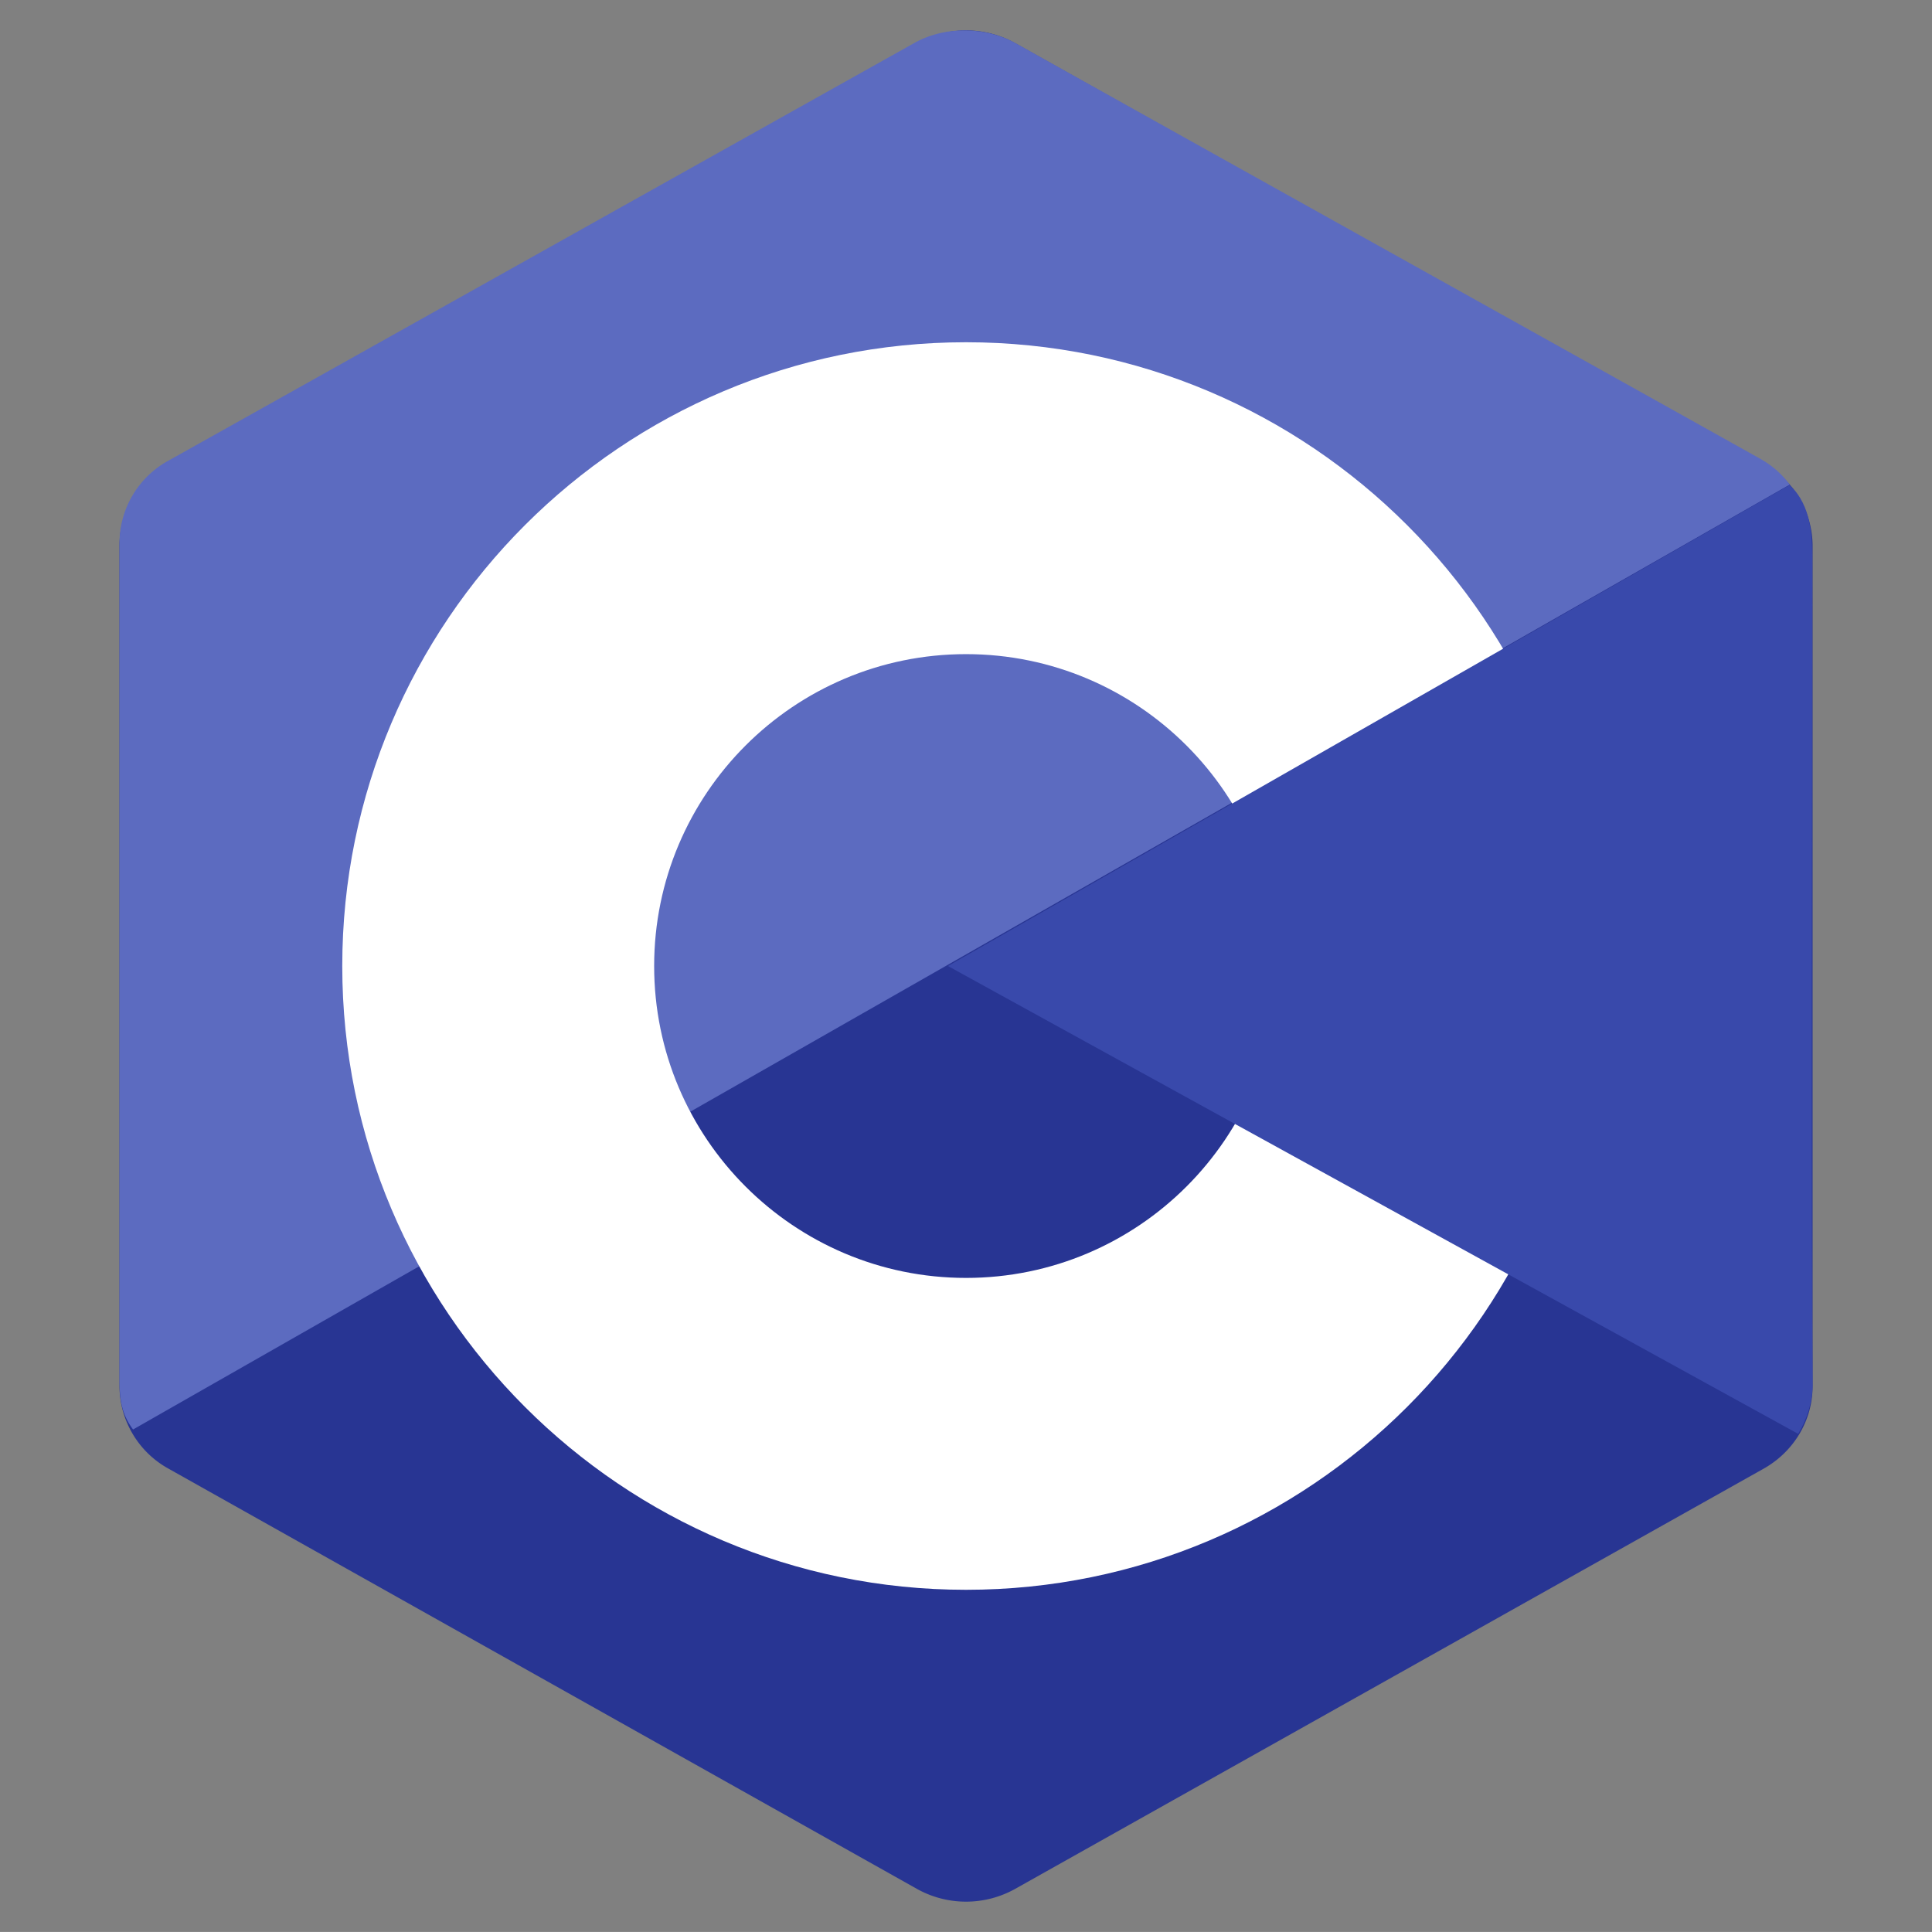 <?xml version="1.0" encoding="UTF-8" standalone="no"?>
<svg
   xmlns:dc="http://purl.org/dc/elements/1.1/"
   xmlns:cc="http://creativecommons.org/ns#"
   xmlns:rdf="http://www.w3.org/1999/02/22-rdf-syntax-ns#"
   xmlns:svg="http://www.w3.org/2000/svg"
   xmlns="http://www.w3.org/2000/svg"
   xmlns:sodipodi="http://sodipodi.sourceforge.net/DTD/sodipodi-0.dtd"
   xmlns:inkscape="http://www.inkscape.org/namespaces/inkscape"
   viewBox="0 0 435.742 435.734"
   version="1.1"
   id="svg13"
   sodipodi:docname="C.svg"
   width="435.742"
   height="435.734"
   inkscape:version="0.92.4 5da689c313, 2019-01-14">
  <rect x="0" y="0" width="435.742" height="435.734" fill="#808080" stroke="none"/>
  <defs
     id="defs17" />
  <sodipodi:namedview
     pagecolor="#ffffff"
     bordercolor="#666666"
     borderopacity="1"
     objecttolerance="10"
     gridtolerance="10"
     guidetolerance="10"
     inkscape:pageopacity="0"
     inkscape:pageshadow="2"
     inkscape:window-width="1600"
     inkscape:window-height="854"
     id="namedview15"
     showgrid="false"
     inkscape:zoom="1.1458548"
     inkscape:cx="102.83932"
     inkscape:cy="209.48984"
     inkscape:window-x="1920"
     inkscape:window-y="46"
     inkscape:window-maximized="0"
     inkscape:current-layer="svg13" />
  <g
     id="surface1"
     style="fill-rule:evenodd"
     transform="matrix(10.049,0,0,10.049,-23.296,-23.3)">
    <path
       d="m 22.902,3.285 a 2.262,2.262 0 0 1 2.196,0 c 3.351,1.883 13.449,7.55 16.804,9.434 A 2.125,2.125 0 0 1 43,14.566 v 18.868 c 0,0.761 -0.418,1.464 -1.098,1.847 l -16.804,9.434 a 2.262,2.262 0 0 1 -2.196,0 L 6.098,35.28 A 2.125,2.125 0 0 1 5,33.434 V 14.566 C 5,13.805 5.418,13.102 6.098,12.719 9.449,10.836 19.551,5.168 22.902,3.285 Z"
       id="path2"
       inkscape:connector-curvature="0"
       style="fill:#283593" />
    <path
       d="M 5.305,34.402 C 5.039,34.047 5,33.711 5,33.254 V 14.496 A 2.11,2.11 0 0 1 6.094,12.66 C 9.437,10.79 19.5,5.152 22.844,3.281 c 0.676,-0.379 1.593,-0.37 2.27,0.008 3.343,1.871 13.37,7.457 16.714,9.328 0.27,0.153 0.477,0.336 0.66,0.578 z"
       id="path4"
       inkscape:connector-curvature="0"
       style="fill:#5c6bc0" />
    <path
       d="m 24,10 c 7.727,0 14,6.273 14,14 0,7.727 -6.273,14 -14,14 -7.727,0 -14,-6.273 -14,-14 0,-7.727 6.273,-14 14,-14 z m 0,7 c 3.863,0 7,3.137 7,7 0,3.863 -3.137,7 -7,7 -3.863,0 -7,-3.137 -7,-7 0,-3.863 3.137,-7 7,-7 z"
       id="path6"
       inkscape:connector-curvature="0"
       style="fill:#ffffff" />
    <path
       d="m 42.484,13.203 c 0.516,0.485 0.508,1.211 0.508,1.785 0,3.797 -0.031,14.59 0.008,18.383 0.004,0.399 -0.129,0.816 -0.324,1.129 L 23.594,24 Z"
       id="path8"
       inkscape:connector-curvature="0"
       style="fill:#3949ab" />
  </g>
</svg>
